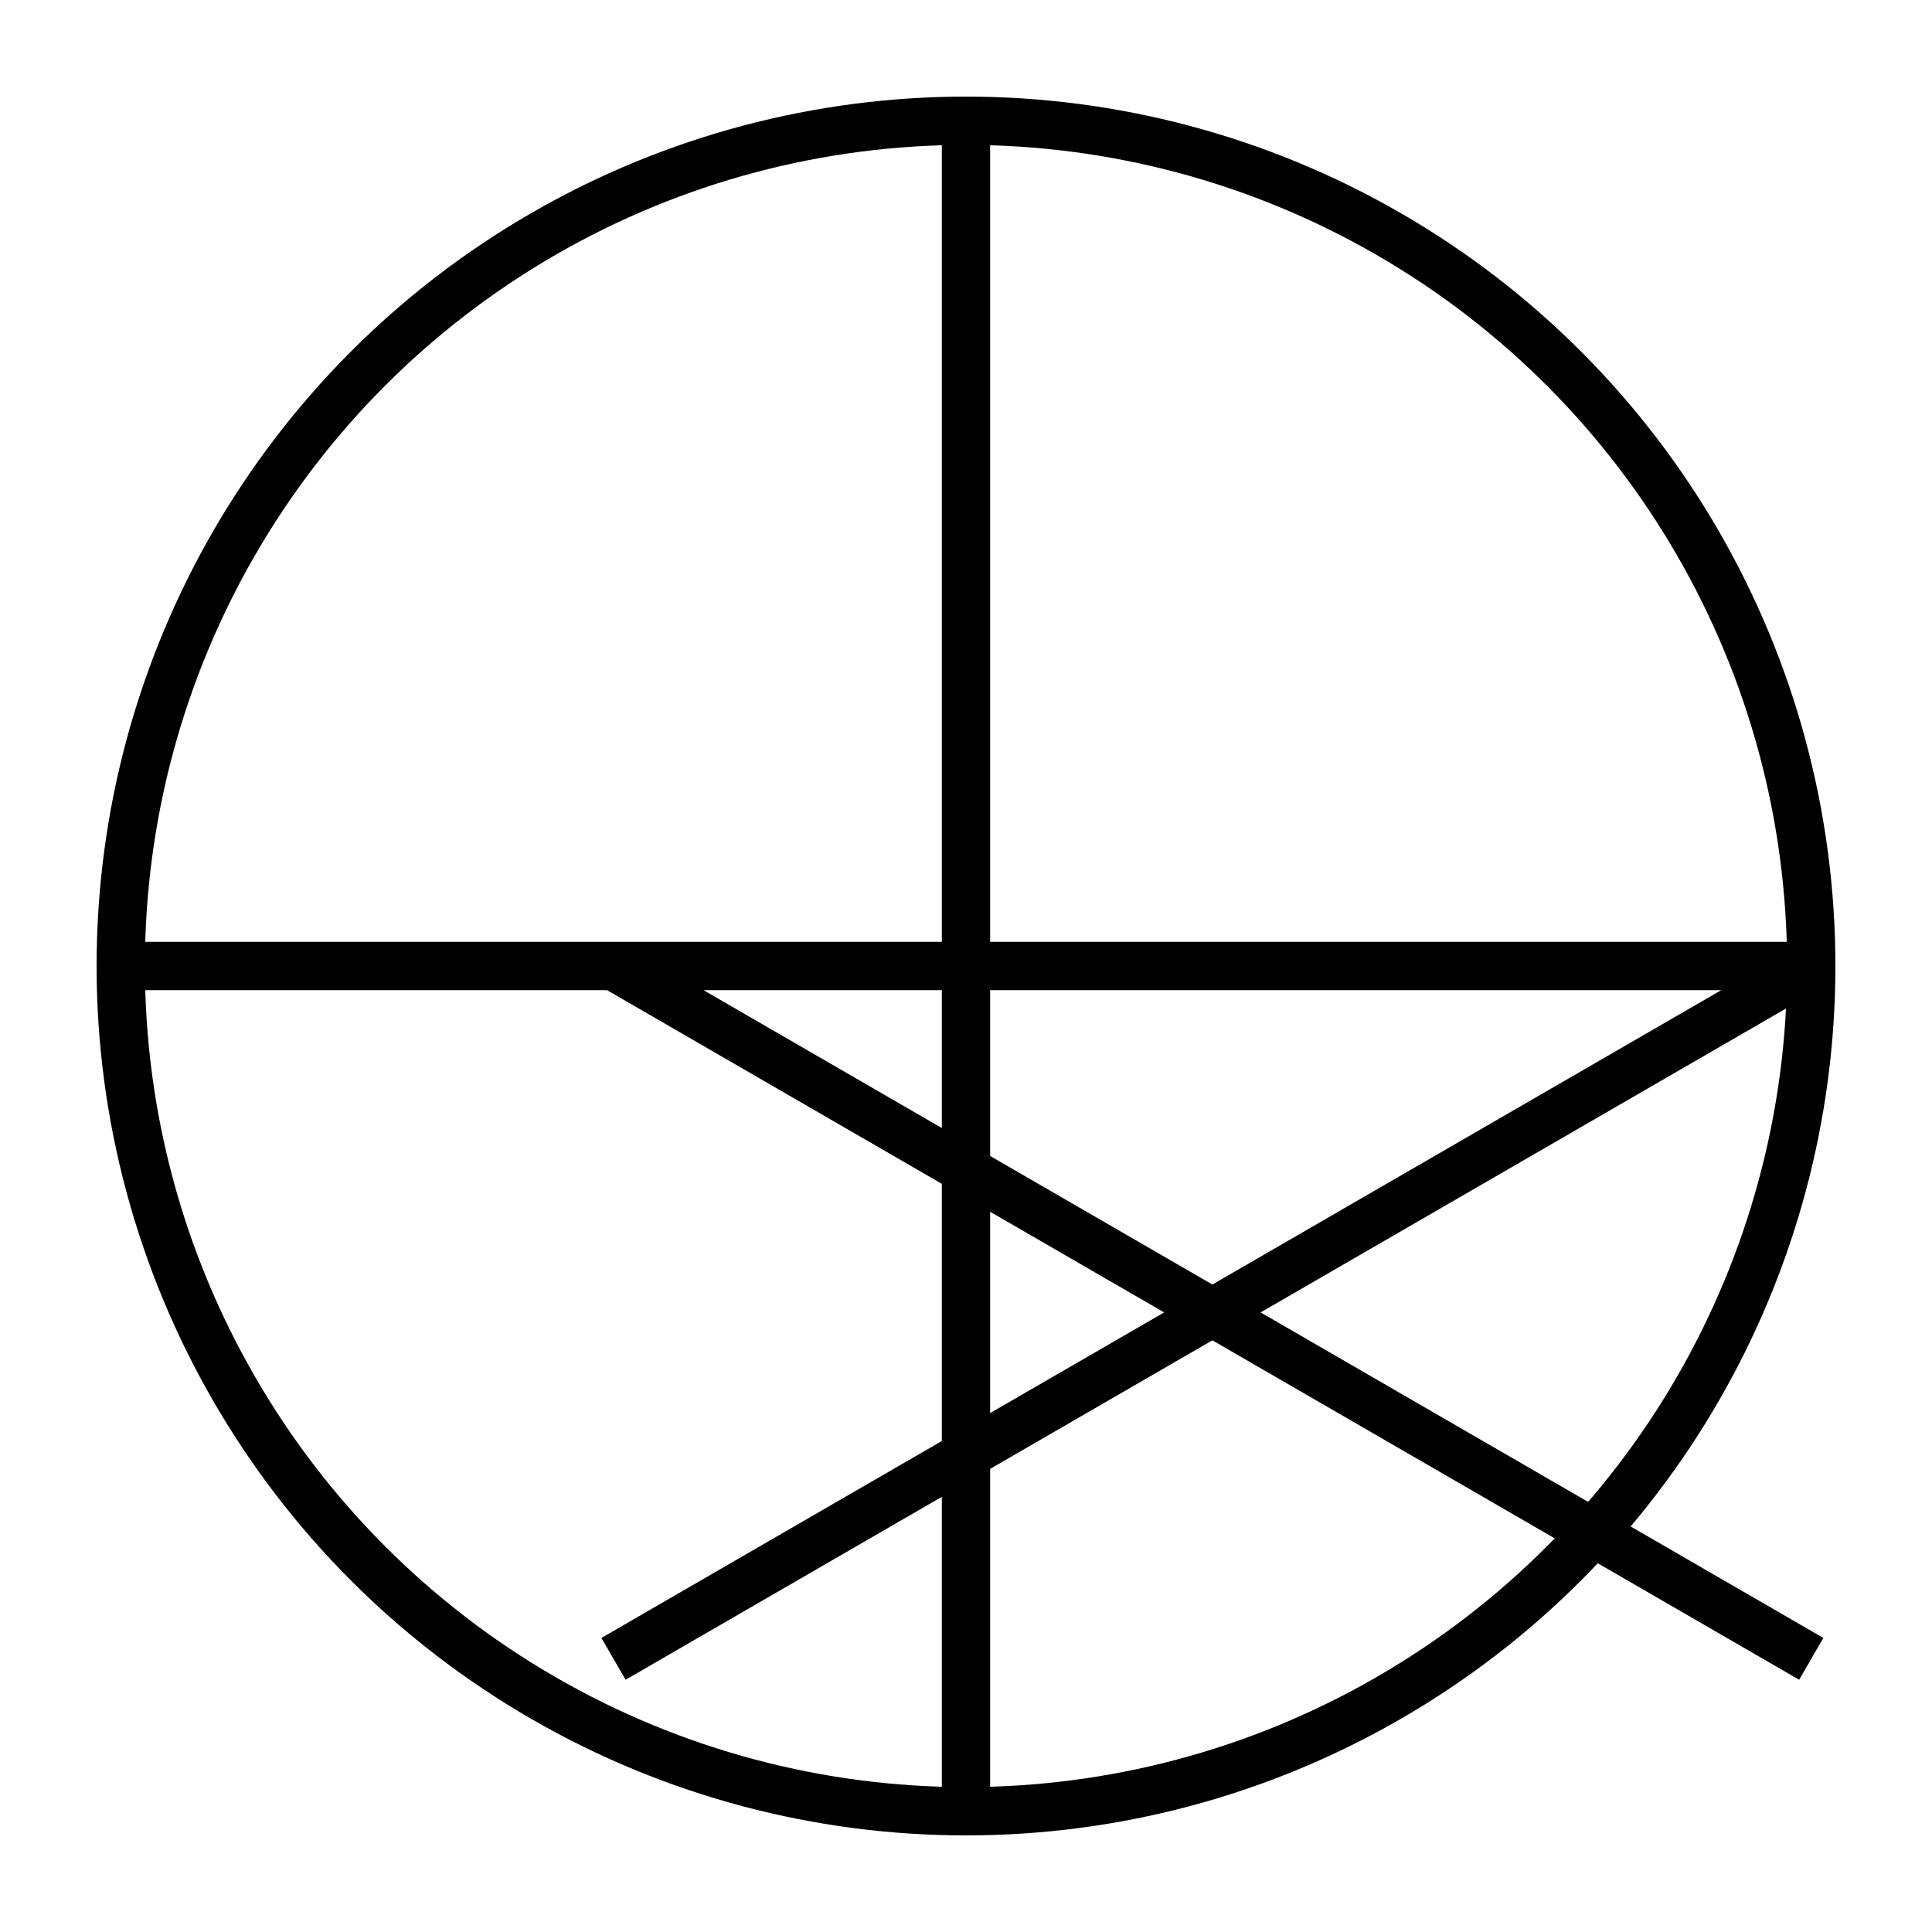 <?xml version="1.0" encoding="UTF-8"?>
<svg width="800" height="800" version="1.1" viewBox="0 0 800 800" xmlns="http://www.w3.org/2000/svg">
 <circle cx="400" cy="400" r="350" fill="none" stroke="#000" stroke-width="20"/>
 <path d="m400 50v700m-350-350h700m-495.96 286.89 495.96-286.89m0 286.89-495.96-286.89" stroke="#000" stroke-width="20"/>
</svg> 
